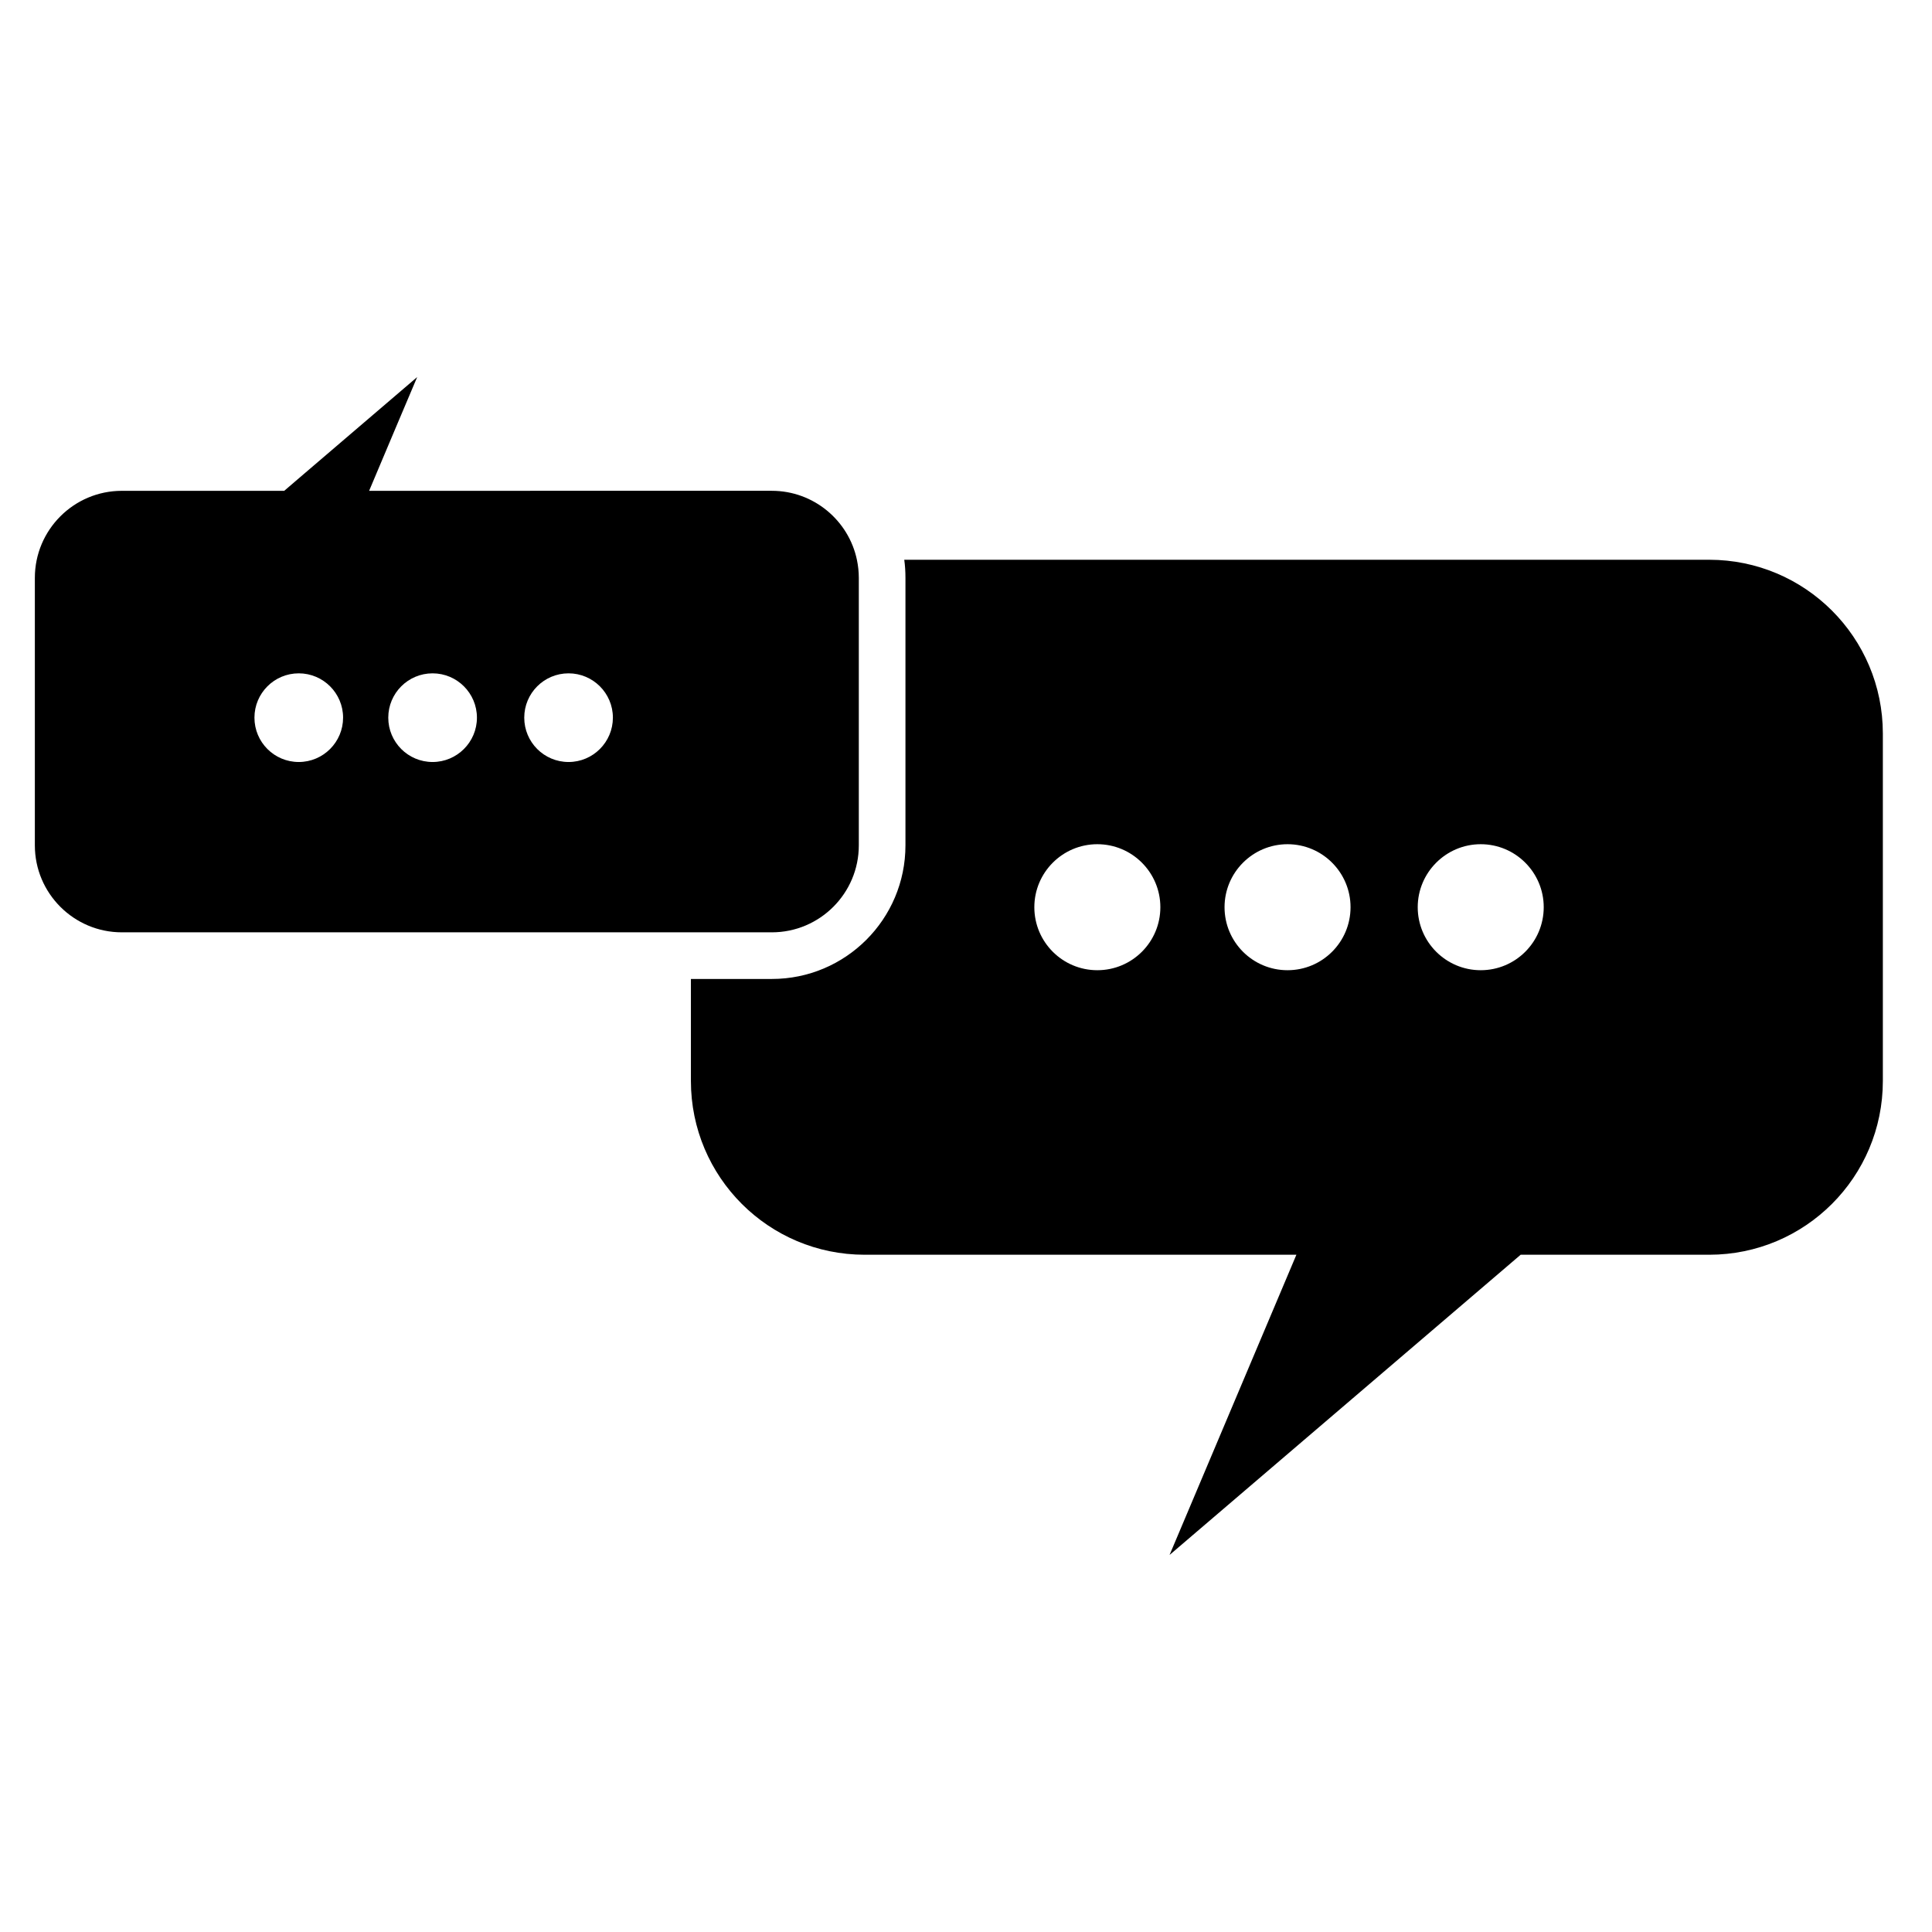 <svg xmlns="http://www.w3.org/2000/svg" xmlns:xlink="http://www.w3.org/1999/xlink" version="1.1" id="Layer_1" x="0px" y="0px" width="100px" height="100px" viewBox="0 0 100 100" enable-background="new 0 0 100 100" xml:space="preserve">
<path d="M88.467,28.973H46.804c0.043,0.304,0.062,0.619,0.062,0.937c0,0.15,0,13.844,0,13.844c0,3.821-3.097,6.917-6.917,6.917  h-4.188v5.279c0,4.971,4.023,8.995,8.994,8.995h22.346l-6.565,15.539l18.173-15.539h9.758c4.966,0,8.989-4.024,8.989-8.995  c0-0.193,0-17.983,0-17.983C97.456,32.997,93.433,28.973,88.467,28.973z M56.798,50.218c-1.801,0-3.261-1.459-3.261-3.261  c0-1.797,1.46-3.261,3.261-3.261c1.802,0,3.262,1.464,3.262,3.261C60.06,48.758,58.6,50.218,56.798,50.218z M66.643,50.218  c-1.801,0-3.261-1.459-3.261-3.261c0-1.797,1.46-3.261,3.261-3.261c1.802,0,3.261,1.464,3.261,3.261  C69.903,48.758,68.444,50.218,66.643,50.218z M76.642,50.218c-1.796,0-3.261-1.459-3.261-3.261c0-1.797,1.465-3.261,3.261-3.261  c1.802,0,3.261,1.464,3.261,3.261C79.902,48.758,78.443,50.218,76.642,50.218z"/>
<g>
	<path d="M44.355,28.983c-0.425-2.043-2.241-3.579-4.406-3.579H19.106l1.416-3.357l1.072-2.531l-6.207,5.309l-0.676,0.58H6.306   c-2.483,0-4.502,2.019-4.502,4.506v13.844c0,2.483,2.019,4.502,4.502,4.502h33.644c2.483,0,4.502-2.019,4.502-4.502V29.91   C44.452,29.592,44.417,29.282,44.355,28.983z M15.464,39.441c-1.271,0-2.294-1.029-2.294-2.295c0-1.265,1.024-2.294,2.294-2.294   c1.266,0,2.294,1.029,2.294,2.294C17.758,38.412,16.729,39.441,15.464,39.441z M22.391,39.441c-1.27,0-2.294-1.029-2.294-2.295   c0-1.265,1.024-2.294,2.294-2.294c1.266,0,2.295,1.029,2.295,2.294C24.686,38.412,23.656,39.441,22.391,39.441z M29.429,39.441   c-1.271,0-2.294-1.029-2.294-2.295c0-1.265,1.024-2.294,2.294-2.294c1.266,0,2.294,1.029,2.294,2.294   C31.723,38.412,30.694,39.441,29.429,39.441z"/>
</g>
</svg>